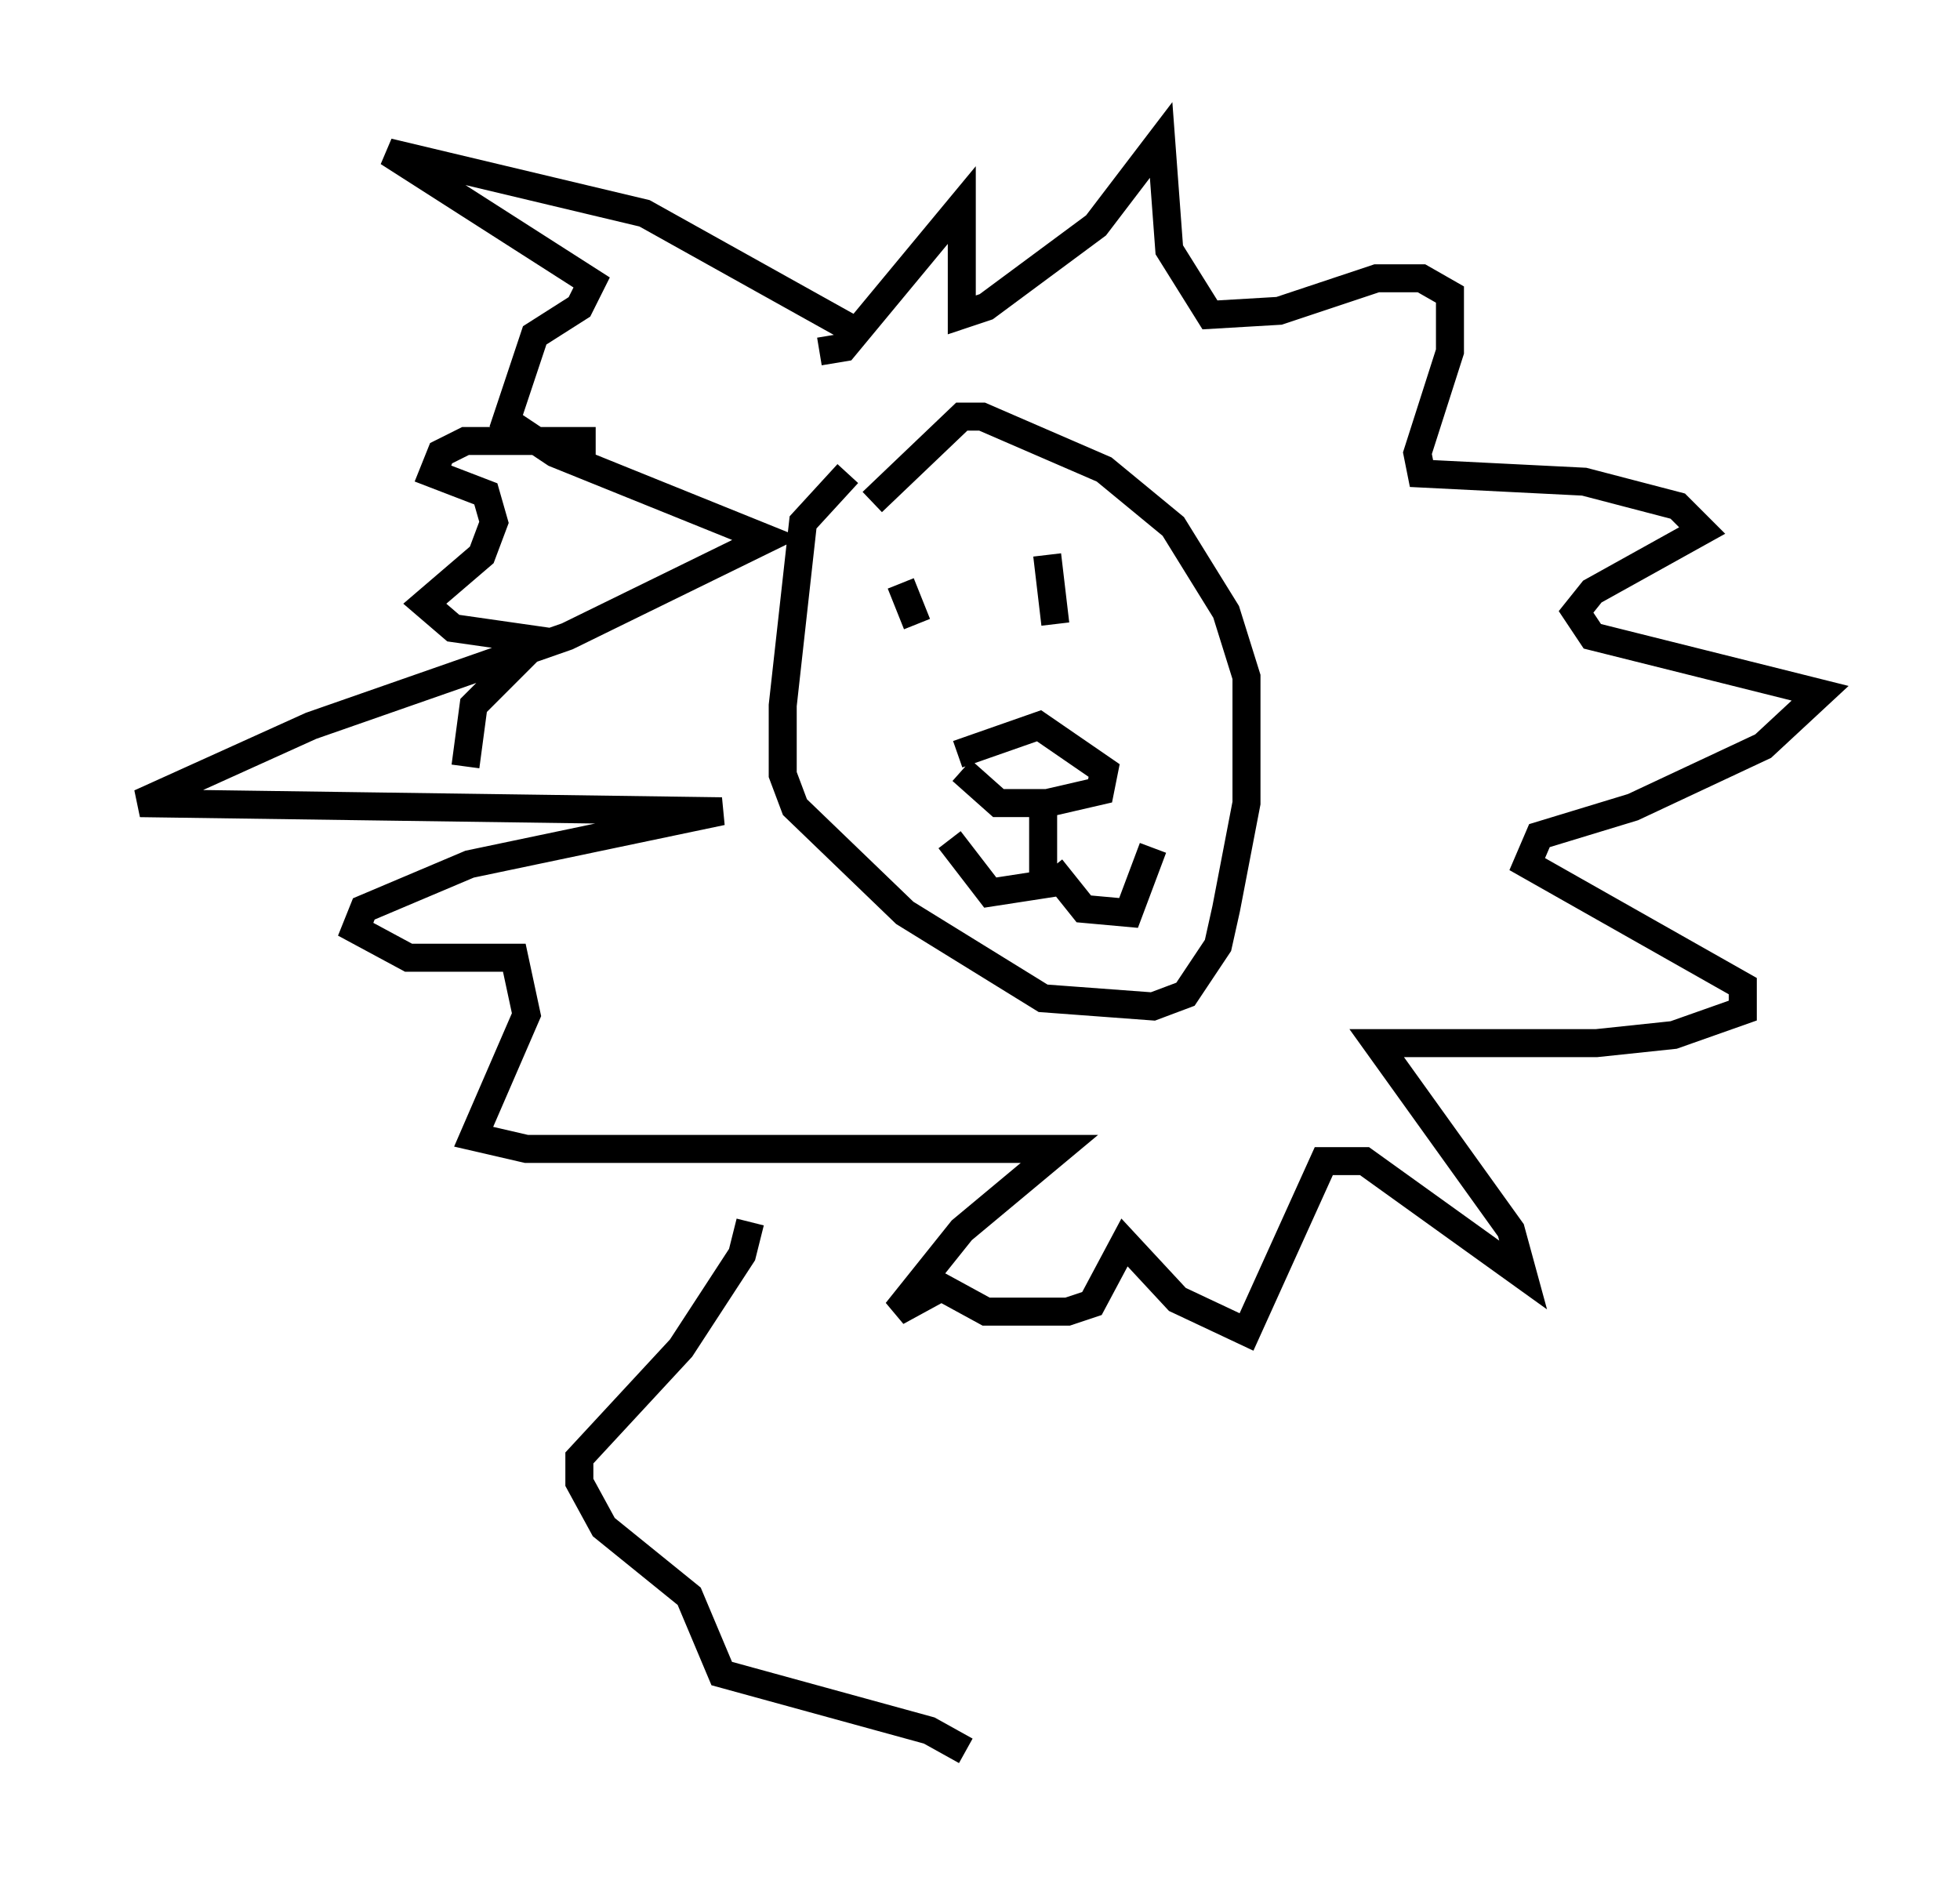 <?xml version="1.0" encoding="utf-8" ?>
<svg baseProfile="full" height="67.519" version="1.1" width="69.989" xmlns="http://www.w3.org/2000/svg" xmlns:ev="http://www.w3.org/2001/xml-events" xmlns:xlink="http://www.w3.org/1999/xlink"><defs /><rect fill="white" height="67.519" width="69.989" x="0" y="0" /><path d="M32.162, 16.911 m-1.888, 0.0 l-1.598, 1.743 -0.726, 6.536 l0.0, 2.469 0.436, 1.162 l3.922, 3.777 4.939, 3.05 l3.922, 0.291 1.162, -0.436 l1.162, -1.743 0.291, -1.307 l0.726, -3.777 0.0, -4.503 l-0.726, -2.324 -1.888, -3.05 l-2.469, -2.034 -4.358, -1.888 l-0.726, 0.0 -3.196, 3.05 m1.017, 2.905 l0.581, 1.453 m4.648, -2.469 l0.291, 2.469 m-3.486, 4.648 l2.905, -1.017 2.324, 1.598 l-0.145, 0.726 -1.888, 0.436 l-1.743, 0.0 -1.307, -1.162 m2.905, 0.872 l0.0, 3.196 -1.888, 0.291 l-1.453, -1.888 m3.631, 1.017 l1.162, 1.453 1.598, 0.145 l0.872, -2.324 m-10.603, -18.447 l-7.553, -4.212 -9.151, -2.179 l7.263, 4.648 -0.436, 0.872 l-1.598, 1.017 -1.017, 3.05 l1.743, 1.162 7.553, 3.05 l-7.117, 3.486 -9.151, 3.196 l-6.101, 2.76 20.771, 0.291 l-9.006, 1.888 -3.777, 1.598 l-0.291, 0.726 1.888, 1.017 l3.777, 0.0 0.436, 2.034 l-1.888, 4.358 1.888, 0.436 l19.028, 0.0 -3.486, 2.905 l-2.324, 2.905 1.598, -0.872 l1.598, 0.872 2.905, 0.0 l0.872, -0.291 1.162, -2.179 l1.888, 2.034 2.469, 1.162 l2.76, -6.101 1.453, 0.0 l5.665, 4.067 -0.436, -1.598 l-4.793, -6.682 7.844, 0.0 l2.76, -0.291 2.469, -0.872 l0.0, -0.872 -7.698, -4.358 l0.436, -1.017 3.341, -1.017 l4.648, -2.179 2.034, -1.888 l-8.134, -2.034 -0.581, -0.872 l0.581, -0.726 3.922, -2.179 l-0.872, -0.872 -3.341, -0.872 l-5.81, -0.291 -0.145, -0.726 l1.162, -3.631 0.0, -2.034 l-1.017, -0.581 -1.598, 0.0 l-3.486, 1.162 -2.469, 0.145 l-1.453, -2.324 -0.291, -3.922 l-2.324, 3.05 -3.922, 2.905 l-0.872, 0.291 0.0, -3.922 l-4.212, 5.084 -0.872, 0.145 m-7.989, 3.196 l-4.648, 0.0 -0.872, 0.436 l-0.291, 0.726 1.888, 0.726 l0.291, 1.017 -0.436, 1.162 l-2.034, 1.743 1.017, 0.872 l3.05, 0.436 -2.324, 2.324 l-0.291, 2.179 m10.168, 16.268 l-0.291, 1.162 -2.179, 3.341 l-3.631, 3.922 0.0, 0.872 l0.872, 1.598 3.05, 2.469 l1.162, 2.76 7.408, 2.034 l1.307, 0.726 " fill="none" stroke="black" stroke-width="1" /></svg>